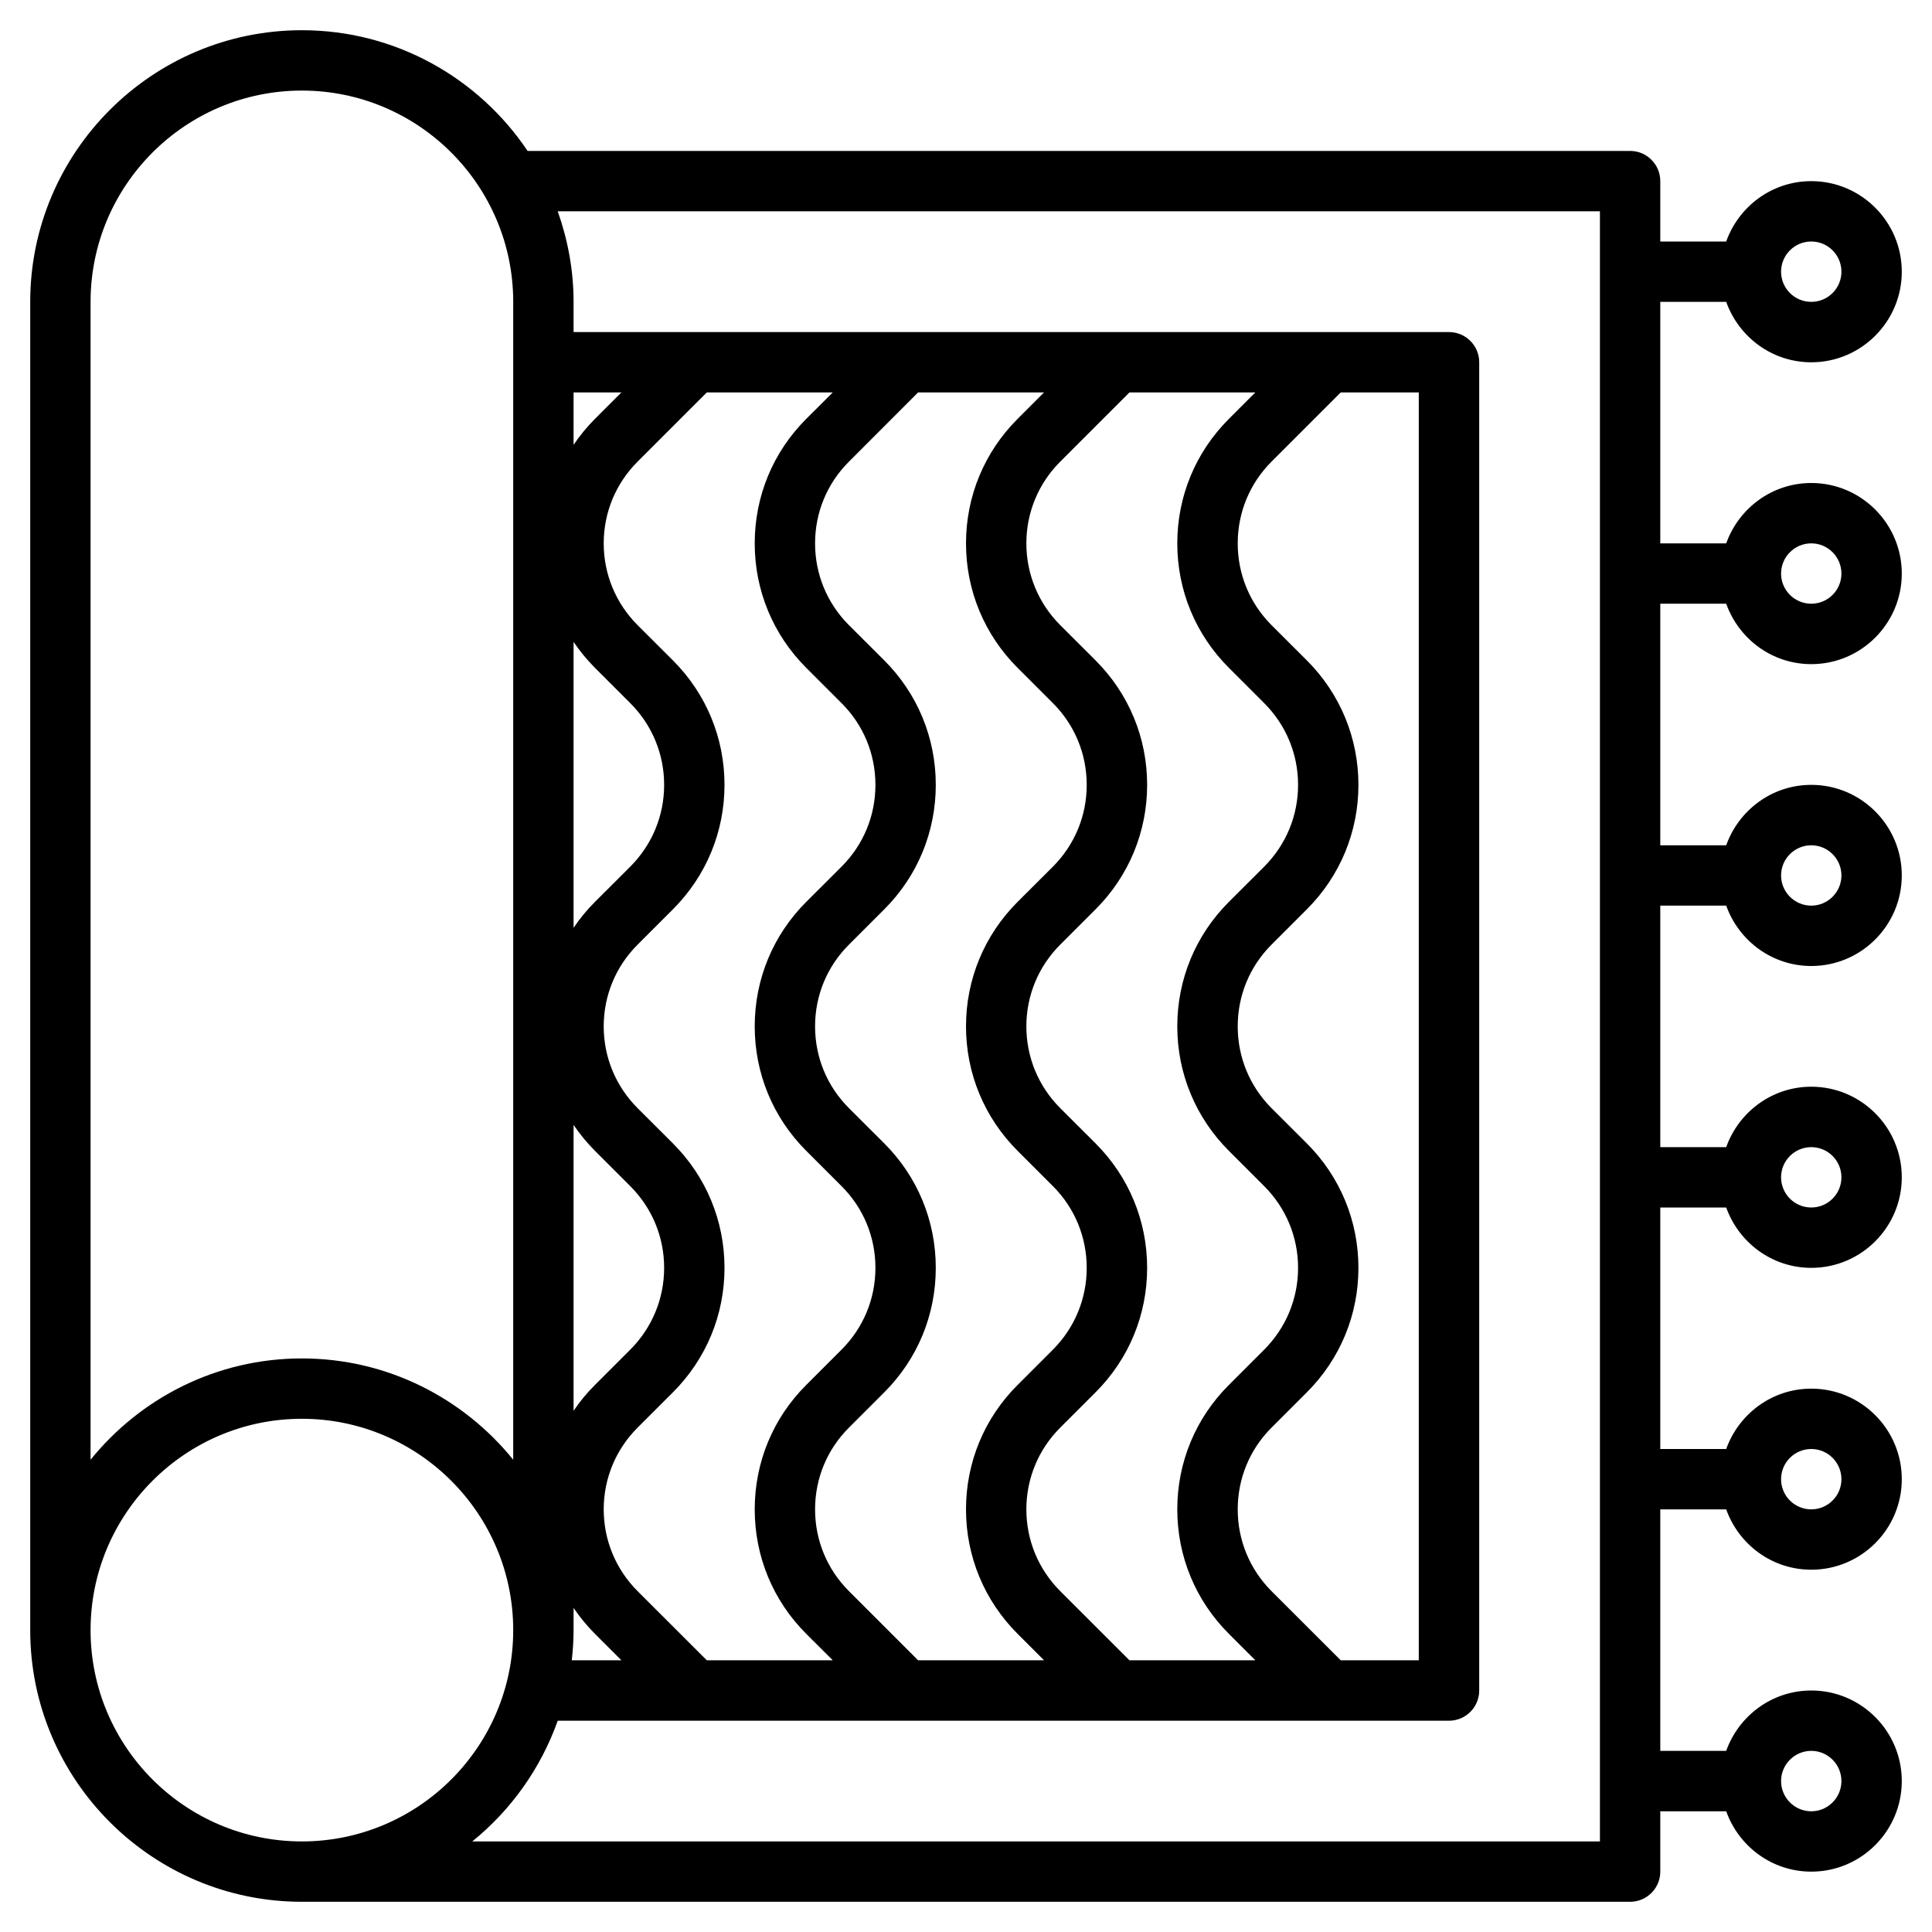 <svg width="25" height="25" viewBox="0 0 25 25" fill="none" xmlns="http://www.w3.org/2000/svg">
<path d="M21.484 7.812H22.337C22.499 8.266 22.929 8.594 23.438 8.594C24.084 8.594 24.609 8.068 24.609 7.422C24.609 6.776 24.084 6.25 23.438 6.25C22.929 6.25 22.499 6.578 22.337 7.031H21.484V3.906H22.337C22.499 4.36 22.929 4.688 23.438 4.688C24.084 4.688 24.609 4.162 24.609 3.516C24.609 2.87 24.084 2.344 23.438 2.344C22.929 2.344 22.499 2.671 22.337 3.125H21.484V2.344C21.484 2.128 21.309 1.953 21.094 1.953H6.827C6.196 1.012 5.122 0.391 3.906 0.391C1.968 0.391 0.391 1.968 0.391 3.906V21.094C0.391 23.032 1.968 24.609 3.906 24.609H21.094C21.309 24.609 21.484 24.434 21.484 24.219V23.438H22.337C22.499 23.891 22.929 24.219 23.438 24.219C24.084 24.219 24.609 23.693 24.609 23.047C24.609 22.401 24.084 21.875 23.438 21.875C22.929 21.875 22.499 22.203 22.337 22.656H21.484V19.531H22.337C22.499 19.985 22.929 20.312 23.438 20.312C24.084 20.312 24.609 19.787 24.609 19.141C24.609 18.494 24.084 17.969 23.438 17.969C22.929 17.969 22.499 18.297 22.337 18.75H21.484V15.625H22.337C22.499 16.078 22.929 16.406 23.438 16.406C24.084 16.406 24.609 15.88 24.609 15.234C24.609 14.588 24.084 14.062 23.438 14.062C22.929 14.062 22.499 14.39 22.337 14.844H21.484V11.719H22.337C22.499 12.172 22.929 12.5 23.438 12.5C24.084 12.5 24.609 11.974 24.609 11.328C24.609 10.682 24.084 10.156 23.438 10.156C22.929 10.156 22.499 10.484 22.337 10.938H21.484V7.812ZM23.438 7.031C23.653 7.031 23.828 7.207 23.828 7.422C23.828 7.637 23.653 7.812 23.438 7.812C23.222 7.812 23.047 7.637 23.047 7.422C23.047 7.207 23.222 7.031 23.438 7.031ZM23.438 3.125C23.653 3.125 23.828 3.3 23.828 3.516C23.828 3.731 23.653 3.906 23.438 3.906C23.222 3.906 23.047 3.731 23.047 3.516C23.047 3.3 23.222 3.125 23.438 3.125ZM17.349 21.484L16.453 20.589C16.171 20.306 16.016 19.93 16.016 19.531C16.016 19.132 16.171 18.756 16.453 18.474L16.911 18.016C17.341 17.586 17.578 17.015 17.578 16.406C17.578 15.798 17.341 15.226 16.911 14.796L16.453 14.339C16.171 14.056 16.016 13.681 16.016 13.281C16.016 12.882 16.171 12.506 16.453 12.224L16.911 11.766C17.341 11.336 17.578 10.764 17.578 10.156C17.578 9.548 17.341 8.976 16.911 8.546L16.453 8.089C16.171 7.806 16.016 7.43 16.016 7.031C16.016 6.632 16.171 6.256 16.453 5.974L17.349 5.078H18.359V21.484H17.349ZM15.901 5.421C15.471 5.851 15.234 6.423 15.234 7.031C15.234 7.639 15.471 8.211 15.901 8.641L16.359 9.099C16.641 9.381 16.797 9.757 16.797 10.156C16.797 10.556 16.641 10.931 16.359 11.214L15.901 11.671C15.471 12.101 15.234 12.673 15.234 13.281C15.234 13.889 15.471 14.461 15.901 14.891L16.359 15.349C16.641 15.631 16.797 16.007 16.797 16.406C16.797 16.805 16.641 17.181 16.359 17.464L15.901 17.922C15.471 18.351 15.234 18.923 15.234 19.531C15.234 20.14 15.471 20.711 15.901 21.141L16.244 21.484H14.615L13.719 20.589C13.437 20.306 13.281 19.93 13.281 19.531C13.281 19.132 13.437 18.756 13.719 18.474L14.177 18.016C14.607 17.586 14.844 17.015 14.844 16.406C14.844 15.798 14.607 15.226 14.177 14.796L13.719 14.339C13.437 14.056 13.281 13.681 13.281 13.281C13.281 12.882 13.437 12.506 13.719 12.224L14.177 11.766C14.607 11.336 14.844 10.764 14.844 10.156C14.844 9.548 14.607 8.976 14.177 8.546L13.719 8.089C13.437 7.806 13.281 7.43 13.281 7.031C13.281 6.632 13.437 6.256 13.719 5.974L14.615 5.078H16.244L15.901 5.421ZM13.167 5.421C12.737 5.851 12.5 6.423 12.5 7.031C12.5 7.639 12.737 8.211 13.167 8.641L13.625 9.099C13.907 9.381 14.062 9.757 14.062 10.156C14.062 10.556 13.907 10.931 13.625 11.214L13.167 11.671C12.737 12.101 12.5 12.673 12.5 13.281C12.5 13.889 12.737 14.461 13.167 14.891L13.625 15.349C13.907 15.631 14.062 16.007 14.062 16.406C14.062 16.805 13.907 17.181 13.625 17.464L13.167 17.922C12.737 18.351 12.5 18.923 12.5 19.531C12.5 20.14 12.737 20.711 13.167 21.141L13.51 21.484H11.88L10.985 20.589C10.702 20.306 10.547 19.93 10.547 19.531C10.547 19.132 10.702 18.756 10.985 18.474L11.443 18.016C11.873 17.586 12.109 17.015 12.109 16.406C12.109 15.798 11.873 15.226 11.443 14.796L10.985 14.339C10.702 14.056 10.547 13.681 10.547 13.281C10.547 12.882 10.702 12.506 10.985 12.224L11.443 11.766C11.873 11.336 12.109 10.764 12.109 10.156C12.109 9.548 11.873 8.976 11.443 8.546L10.985 8.089C10.702 7.806 10.547 7.43 10.547 7.031C10.547 6.632 10.702 6.256 10.985 5.974L11.88 5.078H13.51L13.167 5.421ZM10.432 5.421C10.002 5.851 9.766 6.423 9.766 7.031C9.766 7.639 10.002 8.211 10.432 8.641L10.89 9.099C11.173 9.381 11.328 9.757 11.328 10.156C11.328 10.556 11.173 10.931 10.89 11.214L10.432 11.671C10.002 12.101 9.766 12.673 9.766 13.281C9.766 13.889 10.002 14.461 10.432 14.891L10.89 15.349C11.173 15.631 11.328 16.007 11.328 16.406C11.328 16.805 11.173 17.181 10.89 17.464L10.432 17.922C10.002 18.351 9.766 18.923 9.766 19.531C9.766 20.14 10.002 20.711 10.432 21.141L10.776 21.484H9.146L8.25 20.589C7.968 20.306 7.812 19.93 7.812 19.531C7.812 19.132 7.968 18.756 8.25 18.474L8.708 18.016C9.138 17.586 9.375 17.015 9.375 16.406C9.375 15.798 9.138 15.226 8.708 14.796L8.25 14.339C7.968 14.056 7.812 13.681 7.812 13.281C7.812 12.882 7.968 12.506 8.25 12.224L8.708 11.766C9.138 11.336 9.375 10.764 9.375 10.156C9.375 9.548 9.138 8.976 8.708 8.546L8.25 8.089C7.968 7.806 7.812 7.43 7.812 7.031C7.812 6.632 7.968 6.256 8.25 5.974L9.146 5.078H10.776L10.432 5.421ZM7.422 8.306C7.502 8.425 7.595 8.537 7.698 8.641L8.156 9.099C8.438 9.381 8.594 9.757 8.594 10.156C8.594 10.556 8.438 10.931 8.156 11.214L7.698 11.671C7.594 11.775 7.502 11.887 7.422 12.006V8.306ZM8.156 15.349C8.438 15.631 8.594 16.007 8.594 16.406C8.594 16.805 8.438 17.181 8.156 17.464L7.698 17.922C7.594 18.025 7.502 18.137 7.422 18.256V14.556C7.502 14.675 7.595 14.787 7.698 14.891L8.156 15.349ZM7.422 21.094V20.806C7.502 20.925 7.595 21.038 7.698 21.141L8.041 21.484H7.399C7.413 21.356 7.422 21.226 7.422 21.094ZM7.698 5.421C7.594 5.525 7.502 5.638 7.422 5.756V5.078H8.041L7.698 5.421ZM1.172 3.906C1.172 2.398 2.398 1.172 3.906 1.172C5.414 1.172 6.641 2.398 6.641 3.906V18.889C5.996 18.091 5.01 17.578 3.906 17.578C2.802 17.578 1.817 18.091 1.172 18.889V3.906ZM1.172 21.094C1.172 19.586 2.398 18.359 3.906 18.359C5.414 18.359 6.641 19.586 6.641 21.094C6.641 22.602 5.414 23.828 3.906 23.828C2.398 23.828 1.172 22.602 1.172 21.094ZM20.703 23.828H6.111C6.612 23.423 6.997 22.884 7.217 22.266H18.75C18.966 22.266 19.141 22.091 19.141 21.875V4.688C19.141 4.472 18.966 4.297 18.75 4.297H7.422V3.906C7.422 3.495 7.347 3.102 7.217 2.734H20.703V23.828ZM23.438 22.656C23.653 22.656 23.828 22.832 23.828 23.047C23.828 23.262 23.653 23.438 23.438 23.438C23.222 23.438 23.047 23.262 23.047 23.047C23.047 22.832 23.222 22.656 23.438 22.656ZM23.438 18.75C23.653 18.75 23.828 18.925 23.828 19.141C23.828 19.356 23.653 19.531 23.438 19.531C23.222 19.531 23.047 19.356 23.047 19.141C23.047 18.925 23.222 18.75 23.438 18.75ZM23.438 14.844C23.653 14.844 23.828 15.019 23.828 15.234C23.828 15.45 23.653 15.625 23.438 15.625C23.222 15.625 23.047 15.45 23.047 15.234C23.047 15.019 23.222 14.844 23.438 14.844ZM23.438 10.938C23.653 10.938 23.828 11.113 23.828 11.328C23.828 11.543 23.653 11.719 23.438 11.719C23.222 11.719 23.047 11.543 23.047 11.328C23.047 11.113 23.222 10.938 23.438 10.938Z" fill="black"/>
</svg>
